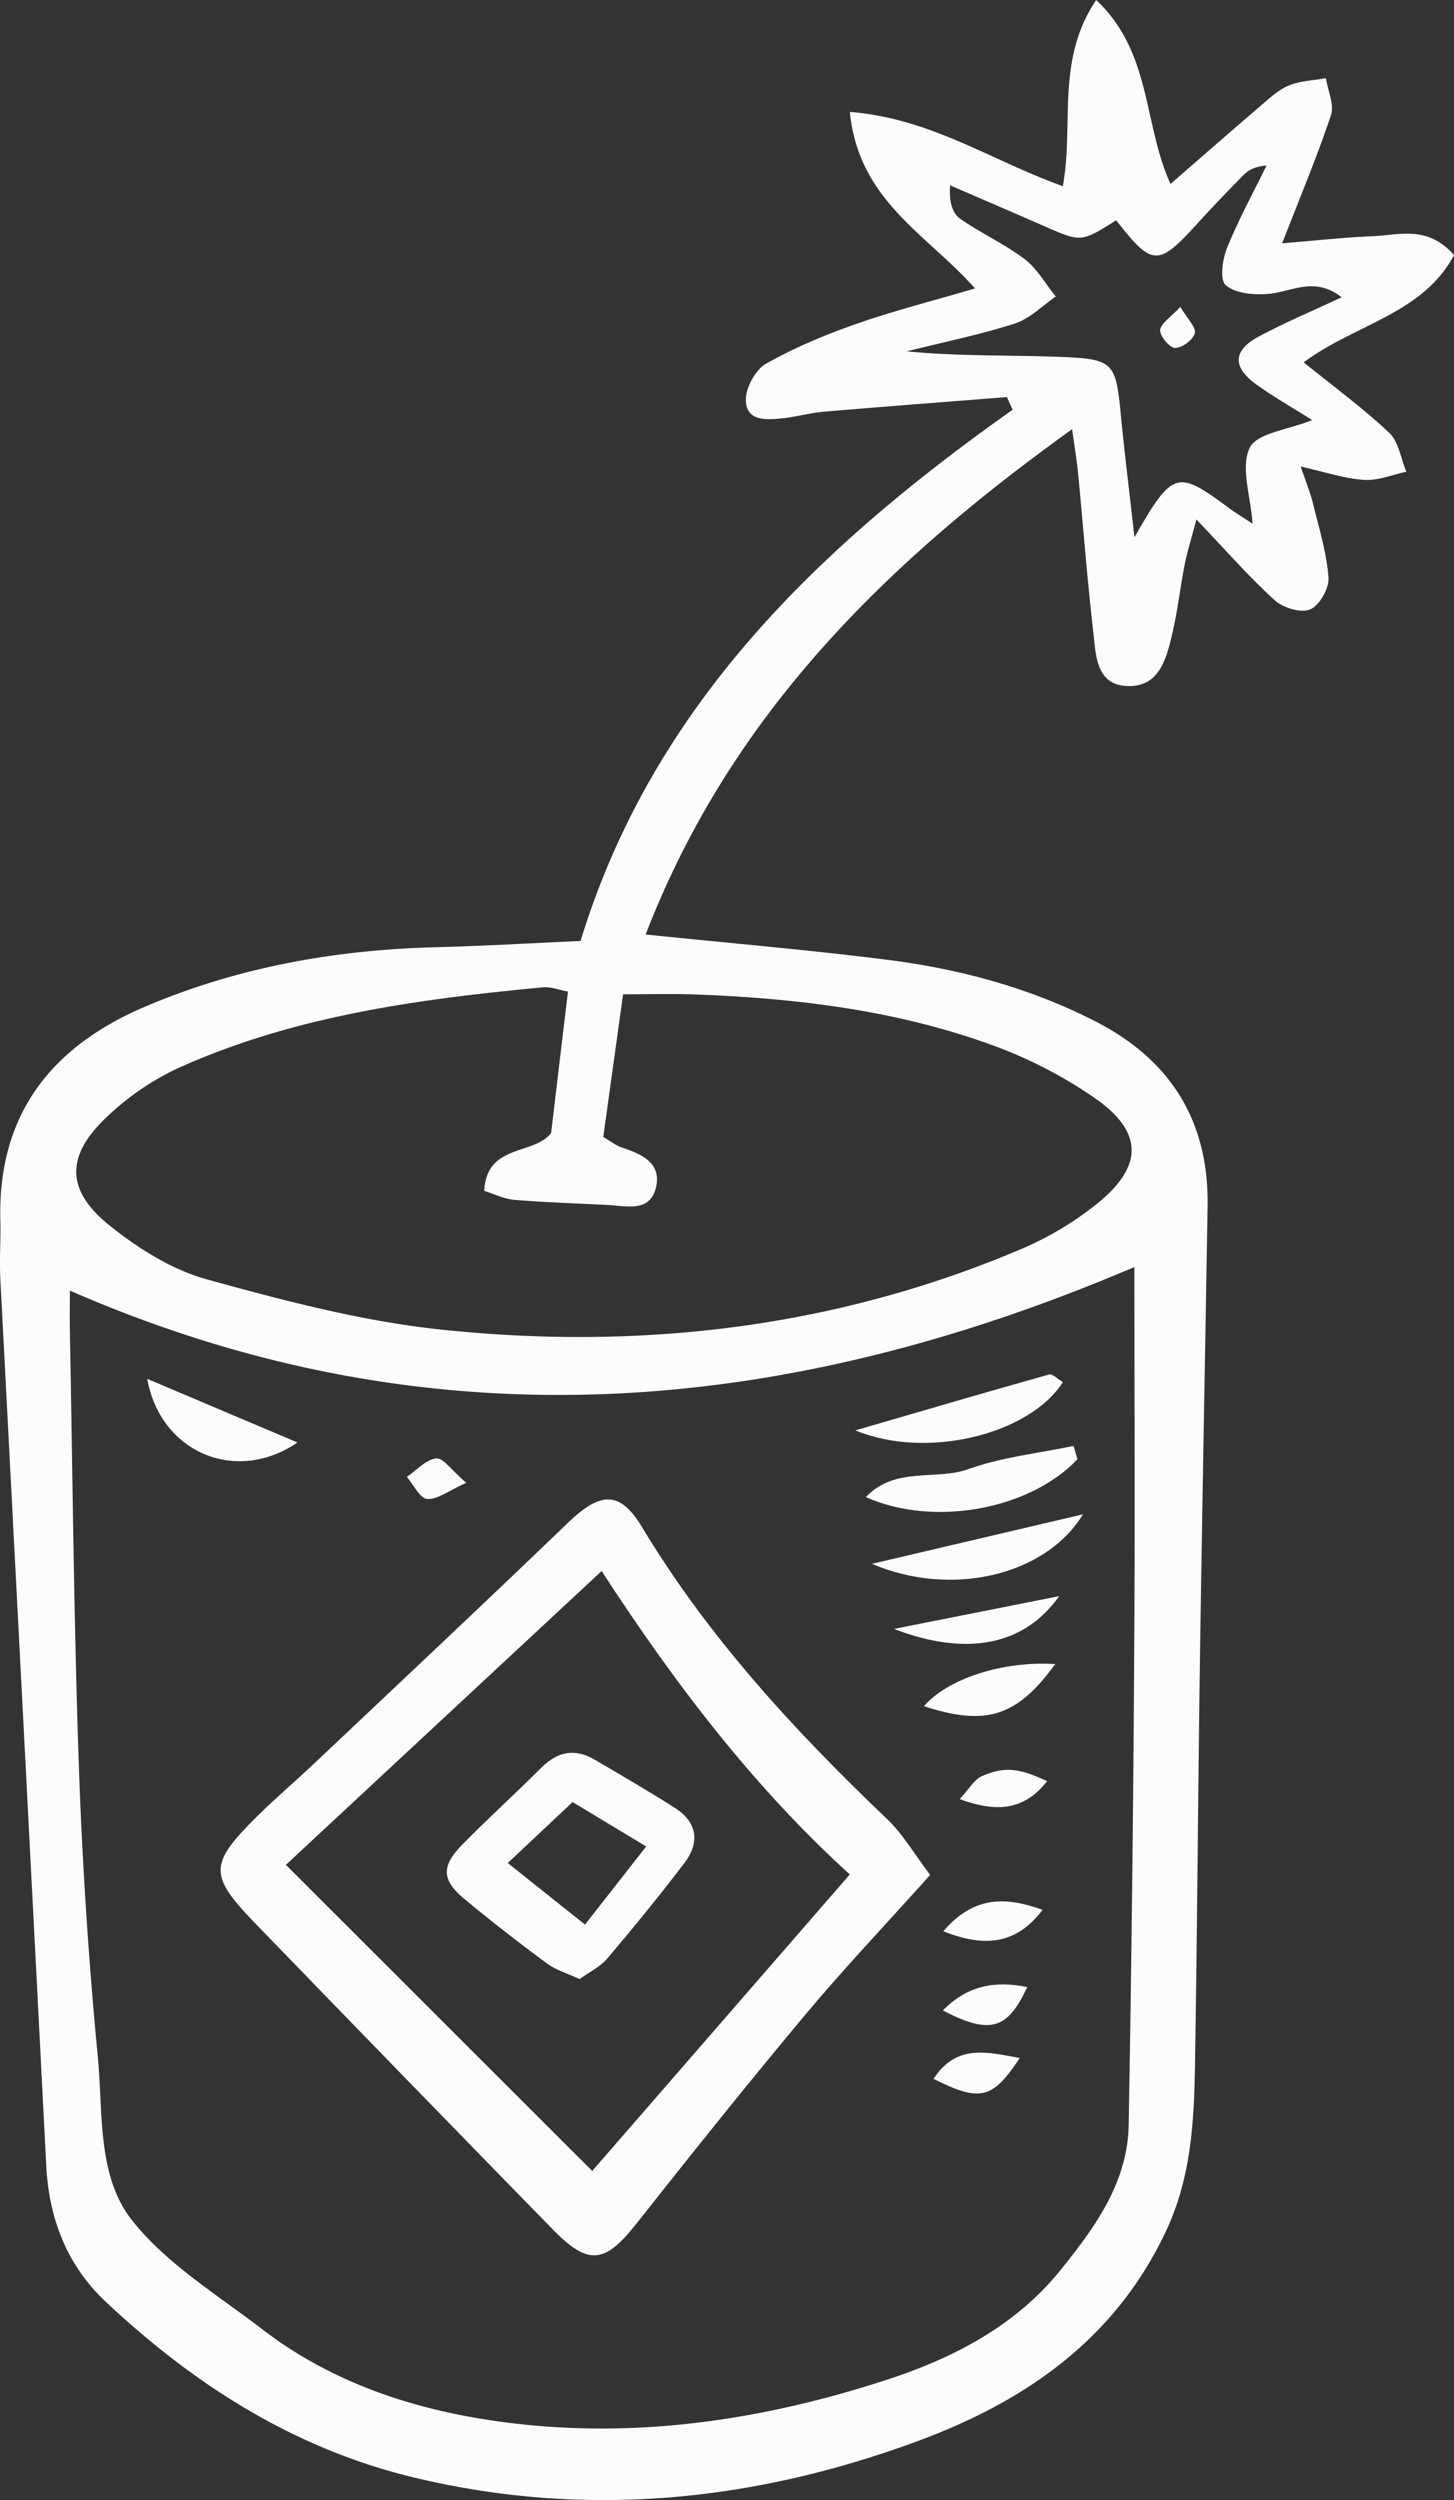 <svg xmlns="http://www.w3.org/2000/svg" width="628.15" height="1080" viewBox="0 0 628.15 1080"><rect x="0" y="0" width="628.15" height="1080" fill="#333333" stroke="none"/><g id="Слой_2" data-name="Слой 2"><g id="set06_437395160"><g id="set06_437395160-2" data-name="set06_437395160"><path d="M463.18 185.4C380.77 244.49 315 310.29 278.93 403.66c36.61 3.79 70.85 6.69 104.89 11 31.17 4 61.38 12.15 89.54 26.6 32.43 16.65 48.95 43.12 48.34 79.81-1.08 65.2-2.35 130.4-3.3 195.6-.86 58.43-1.16 116.87-2.15 175.3-.41 24.48-1.62 48.61-12.51 71.77-22.16 47.08-61.18 73.76-107.67 90.88-70.64 26-143 33.35-217 15.63-51.69-12.37-94.82-39.85-133-75.61C29.2 979 21.2 958.78 20 935.74Q10.16 744.27.16 552.79c-.44-8.45.18-16.94.0-25.41C-1.11 481.77 21.9 452.29 62.32 435c40.17-17.19 82.45-24.71 126-25.83 20.23-.52 40.45-1.72 62.49-2.7C281.91 304.8 353.85 236.15 437.47 177L435 171.53c-26.41 2.09-52.83 4.08-79.24 6.33-5.88.51-11.66 2.19-17.54 2.81-6.78.71-15.49 1.51-16-7.38-.3-5.35 4-13.47 8.63-16.13 12.35-7 25.73-12.57 39.2-17.28 16.39-5.74 33.29-10 51.18-15.29-20.8-23.45-50.32-37.9-54.08-76.24 35.17 2.79 61.2 21.1 92 32.07C464.05 54 456 26 473.58.0c24.08 22.72 20.2 53.3 32.09 79.48 13.64-11.85 26.1-22.79 38.71-33.56 3.85-3.29 7.72-7 12.27-8.93 5-2.06 10.74-2.23 16.16-3.22.84 5.38 3.69 11.43 2.17 16-5.82 17.56-13.05 34.65-21.07 55.33 14.71-1.2 26.89-2.56 39.1-3.07 11.38-.47 23.73-4.85 35.14 8.13-13.39 25.4-42.57 29.77-64.94 46.36 13 10.52 25.64 19.77 36.95 30.43 4.11 3.87 5 11.11 7.42 16.82-6.09 1.28-12.26 3.91-18.25 3.53-8.29-.53-16.44-3.32-27.4-5.75 2.09 6.19 4.07 11 5.29 15.93 2.61 10.62 5.9 21.25 6.71 32 .34 4.59-3.84 12-7.85 13.73s-11.73-.62-15.35-3.9c-11.13-10.11-21.08-21.52-33.87-34.92-2.27 8.65-3.93 13.84-5 19.16-1.95 10-3.08 20.1-5.38 30-2.52 10.79-5.52 23.3-19.46 22.8-13.59-.49-13.56-13.4-14.69-23.16-2.62-22.68-4.34-45.46-6.52-68.2C465.38 200.2 464.55 195.42 463.18 185.4zm-433 372.08c0 5.52-.09 11.12.0 16.72 1.19 62.63 1.72 125.28 3.86 187.88q2.18 63.39 8.24 126.61c2.28 24-.4 51.24 14.79 70.44 14.85 18.77 36.77 32.11 56.19 47 27.42 21.09 59.39 32.72 92.9 38.42 60.46 10.29 119.85 2.16 177.66-16.8 28.34-9.3 55-23.23 74.14-46.91 14.76-18.26 29.2-37.87 29.64-62.87Q489.42 815.26 490 712.5c.37-55.74.07-111.49.07-165.18C340.23 611.27 187.17 626.15 30.18 557.48zM245.37 428.32c-4.25-.78-7.56-2.14-10.72-1.84C180.67 431.59 127 438.82 77 461.37A115.3 115.3.0 0 0 45.92 482.7c-17.67 16.77-17.49 31.63 1.74 46.94 12.31 9.81 26.77 18.89 41.72 23 33.23 9.19 67.05 18.1 101.21 21.7 86.16 9.08 170.46-.72 250.86-34.9A140.19 140.19.0 0 0 473.9 520c19.8-15.91 20.18-30.64-.18-45.14a194.32 194.32.0 0 0-47-24.09c-40.93-14.61-83.79-19.65-127.06-21.22-9.77-.35-19.57-.05-30.48-.05-3.06 22.1-5.83 42-8.56 61.64 3.56 2.08 5.53 3.71 7.79 4.46 8.42 2.81 17.35 6.49 15.06 17-2.46 11.31-12.8 8.32-21 7.9-13.45-.68-26.92-1.09-40.34-2.22-4.47-.37-8.79-2.58-12.93-3.88 1-20.49 21.51-15.25 28.9-25C240.44 469.53 242.74 450.33 245.37 428.32zM579.63 128.41c-12-9.36-21.84-2.09-32.35-1.4-6 .4-13.71-.31-17.76-3.83-2.61-2.28-1.42-11.14.57-16.05C535 95 541.38 83.34 547.16 71.51c-5.1.39-7.88 2-10.08 4.25-6.55 6.62-13 13.35-19.27 20.24-17.52 19.32-19.83 19.3-35.61-.85-15.14 9.57-15.13 9.53-31.09 2.53C437.59 91.76 424 85.93 410.48 80.06c-.56 7.24 1 12.06 4.31 14.4 8.95 6.31 19.17 10.87 27.87 17.47 5.44 4.13 9 10.69 13.46 16.16-5.88 4-11.25 9.6-17.74 11.68-15.28 4.89-31.08 8.1-46.67 12 23 2.23 45 1.54 67 2.42 22.52.91 23.34 2.58 25.53 25.27 1.54 16 3.54 31.92 5.86 52.63 16.53-28.88 18.42-29.23 40.66-12.76 3.13 2.32 6.5 4.33 10.37 6.89-.87-12.08-5.24-24.42-1.25-32.76 3.06-6.41 16.65-7.79 27-12-8.6-5.44-16.62-10-24.09-15.35-10.46-7.49-10.21-14.77 1.06-20.77C555.52 139.14 567.7 134 579.63 128.41z" fill="#fcfcfc"/><path d="M401.84 809.93c-18.92 21.07-36.88 40-53.57 59.91C323.35 899.63 299.07 930 275 960.47c-13.65 17.33-20.74 18.41-36.22 2.55q-64.6-66.15-128.91-132.6c-19.74-20.49-19.42-25.32 1.07-45.7 7.78-7.74 16.2-14.84 24.18-22.38 36.81-34.79 73.77-69.43 110.25-104.56 13.91-13.39 22.42-14.08 32 1.91 28.64 47.54 65.71 87.77 105.6 125.82C390.09 792.22 395.11 801.05 401.84 809.93zm-34.72-.22c-41.67-37.9-75.88-82.77-107.2-131.09L123.51 805.55 255.85 937.78z" fill="#fcfcfc"/><path d="M465.49 630.33C445 652 403.57 659.84 374.07 646.7c12.73-13.43 30.22-7 44.33-12.11 14.47-5.19 30.22-6.8 45.4-10C464.37 626.52 464.93 628.42 465.49 630.33z" fill="#fcfcfc"/><path d="M376.67 675.53l91.2-21.4C451.62 680.74 411 690.12 376.67 675.53z" fill="#fcfcfc"/><path d="M369.53 617.88c28.66-8.34 56.1-16.42 83.65-24.13 1.55-.43 3.94 2.12 6 3.3C444.48 619.93 399.94 630.53 369.53 617.88z" fill="#fcfcfc"/><path d="M63.59 595.61l64.92 27.5C102 641.22 69.35 627.54 63.59 595.61z" fill="#fcfcfc"/><path d="M386.18 703.65l71.39-14.17C442.8 710.45 418.23 715.9 386.18 703.65z" fill="#fcfcfc"/><path d="M455.89 718.81c-16.73 23-30.1 26.84-56.73 18.22C409.21 725.33 432.74 717.38 455.89 718.81z" fill="#fcfcfc"/><path d="M450.41 825c-11.17 14.7-24.62 16.5-42.88 9.24C421.12 818.35 435.32 819.55 450.41 825z" fill="#fcfcfc"/><path d="M407.32 868.46c10.5-10.76 22.56-13 36.46-10.11C435.22 876.81 427.66 879 407.32 868.46z" fill="#fcfcfc"/><path d="M452.37 769.38c-9.77 12.47-21.34 13.75-37.77 7.8 4-4.27 6.19-8.45 9.59-9.94C434 762.93 440.19 763.75 452.37 769.38z" fill="#fcfcfc"/><path d="M403.32 898c9.86-15.14 22.92-11.64 37.24-9C428.64 906.9 423.47 908.08 403.32 898z" fill="#fcfcfc"/><path d="M201.41 640.52c-7.68 3.45-12.43 7.33-16.87 7-3.15-.25-5.86-6.17-8.77-9.55 4.2-2.86 8.21-7.48 12.68-8C191.46 629.65 195.11 635.13 201.41 640.52z" fill="#fcfcfc"/><path d="M509.92 132.57c3.05 5.16 6.91 8.83 6.26 11.37-.72 2.85-5.5 6.37-8.52 6.38-2.32.0-6.65-5.15-6.44-7.73C501.44 139.68 505.74 137.09 509.92 132.57z" fill="#fcfcfc"/><path d="M250.4 854.9c-5.28-2.46-10.25-3.88-14.14-6.76-12.18-9-24.16-18.31-35.81-28-9.61-8-9.85-14-.86-23.2 11.22-11.44 23.11-22.23 34.48-33.54 7-6.92 14.44-8.22 22.85-3.28 11.61 6.83 23.29 13.59 34.64 20.83 9.74 6.21 10.88 14.92 4.13 23.79-10.7 14.07-21.9 27.78-33.33 41.27C259.3 849.62 254.62 851.84 250.4 854.9zm28.76-57.29-31.8-19.18-28 26.33 33.37 26.6z" fill="#fcfcfc"/></g></g></g></svg>
